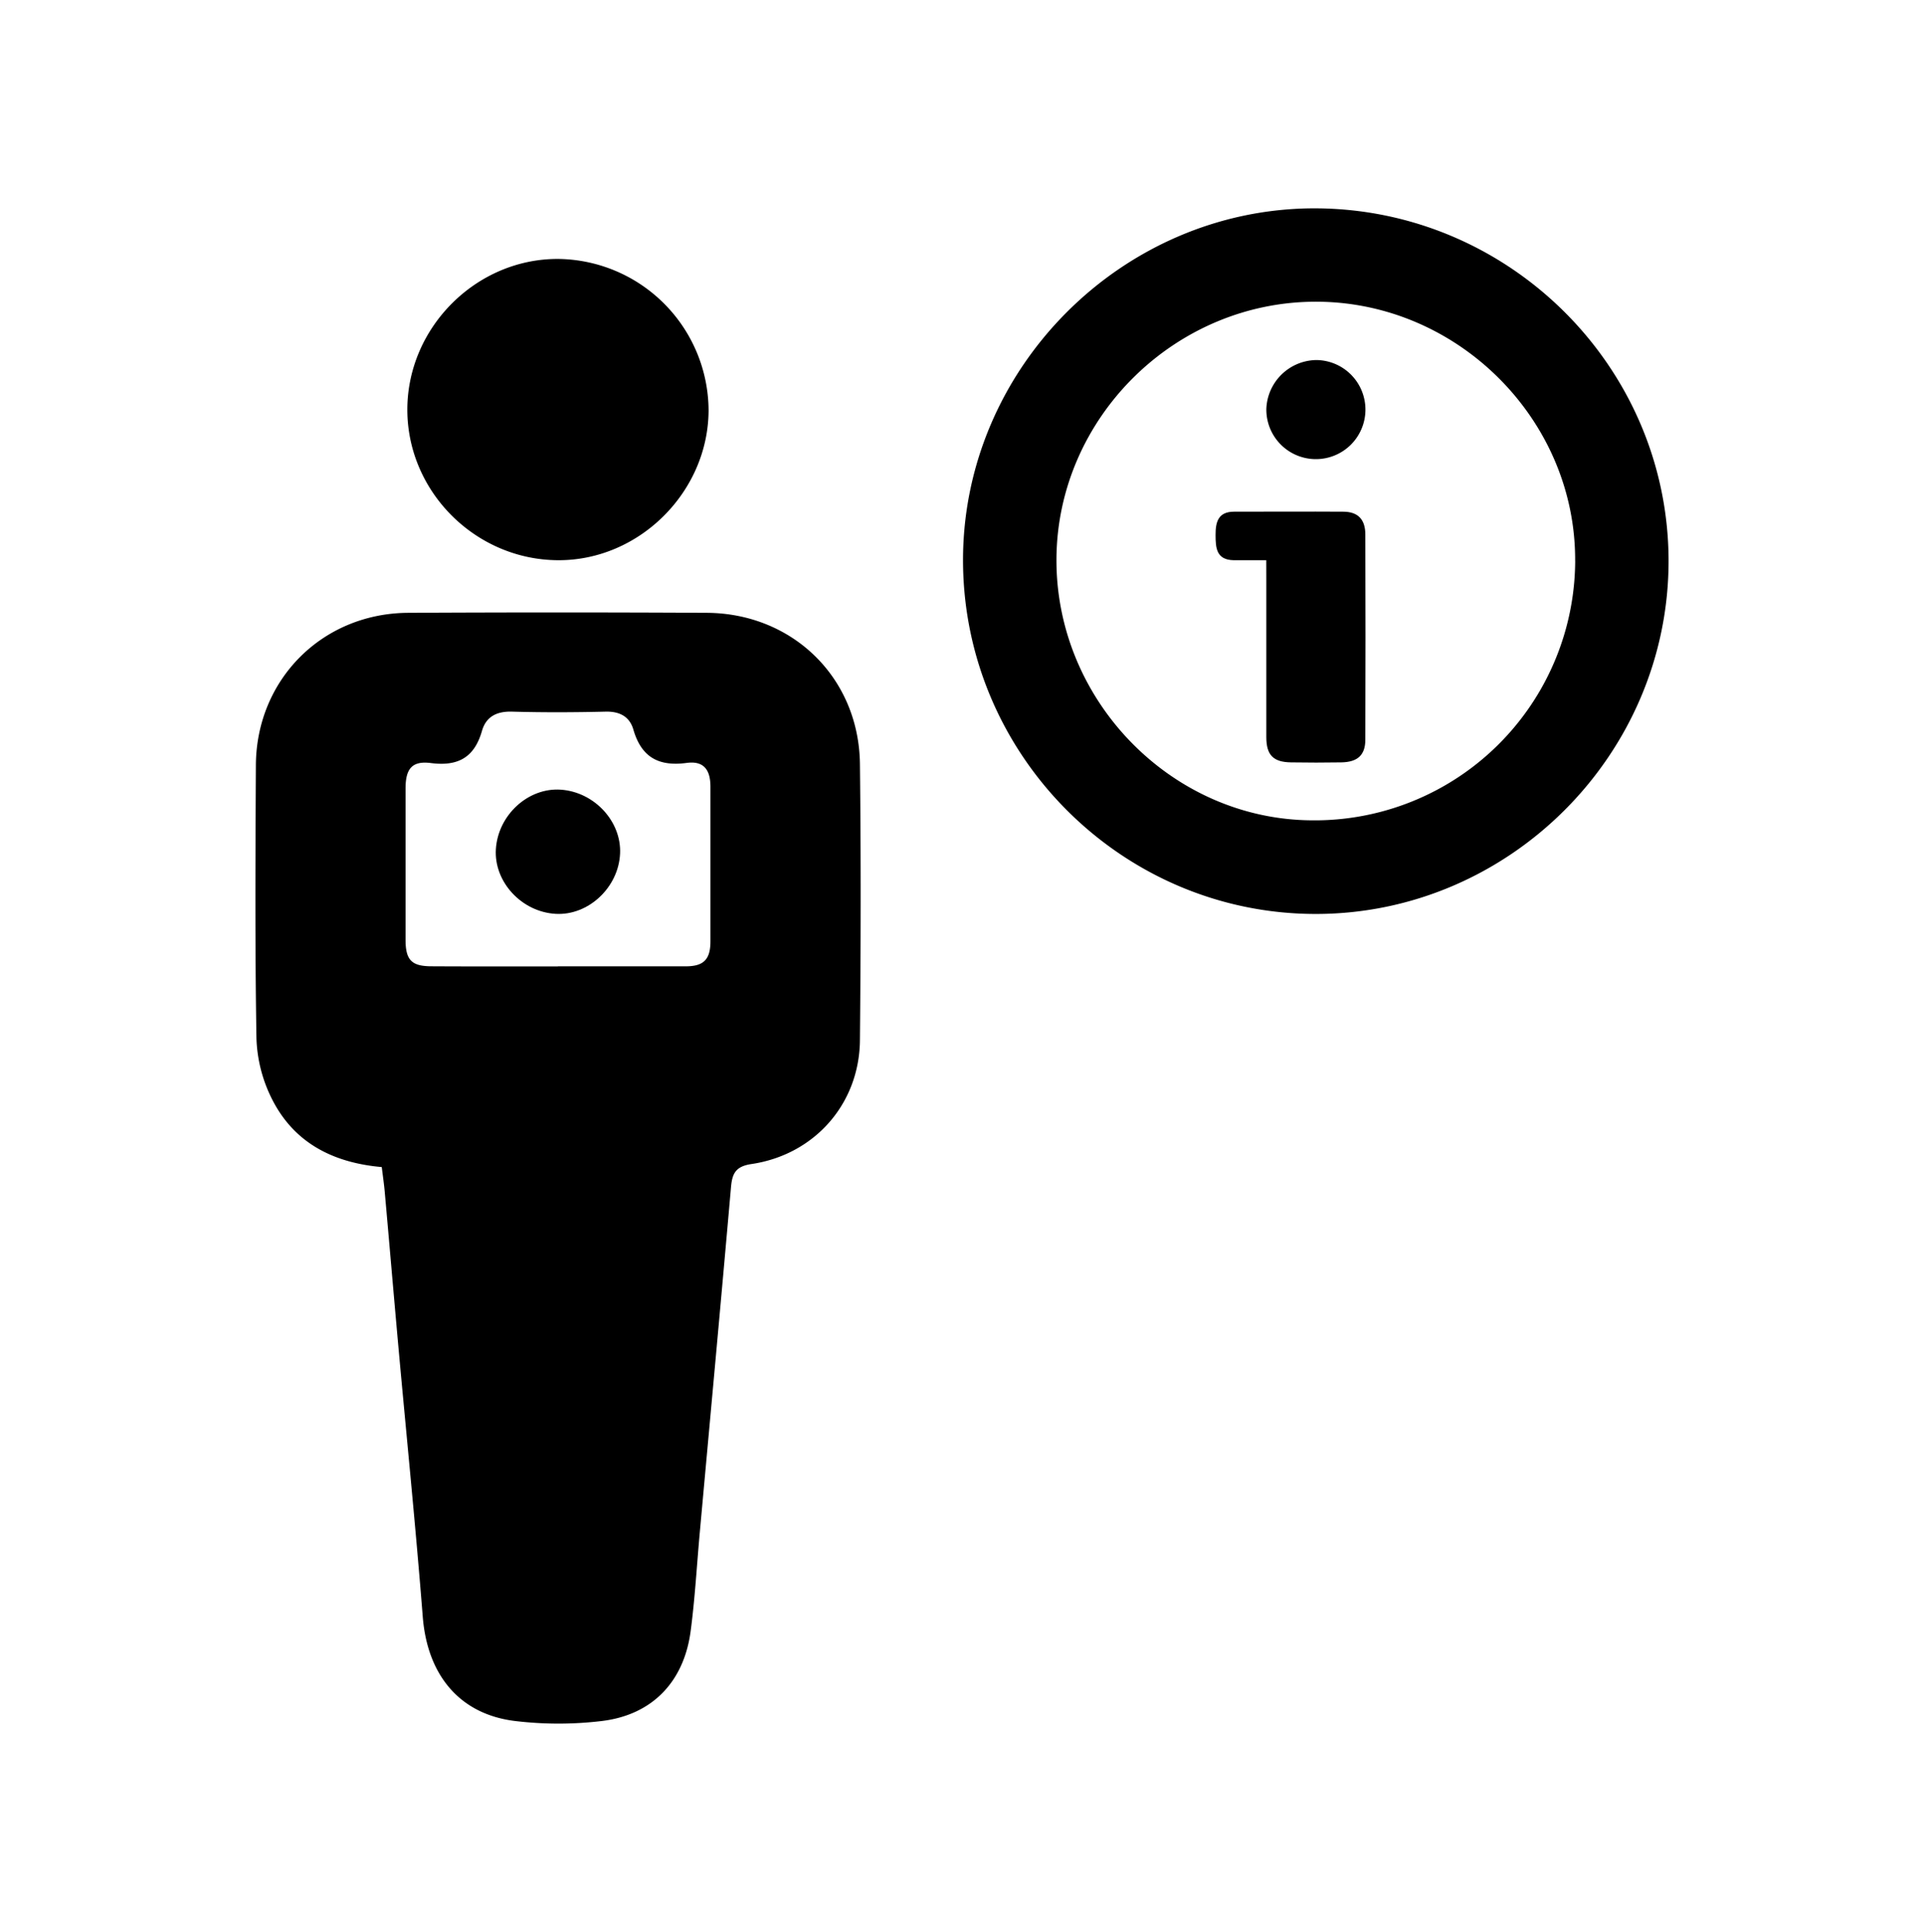 <svg id="ada4463d-6993-4ec8-8903-84e19d9f4fe7" data-name="Capa 1" xmlns="http://www.w3.org/2000/svg" viewBox="0 0 508 510.04">
  <title>ICONES_GIS_Mapes_02</title>
  <g>
    <path d="M100.8,308.1c-13.33-1.18-23.56-6.74-29.25-18.48a38.23,38.23,0,0,1-3.84-15.53c-.4-24-.27-48.06-.15-72.09.12-22.63,17.57-40.1,40.21-40.22q39.38-.21,78.76,0c22.77.09,40.26,17.17,40.52,39.91.28,24.31.23,48.62,0,72.93-.15,16.79-12,30.22-28.65,32.68-4.11.61-5.07,2.42-5.39,6.08-2.66,30.39-5.48,60.78-8.24,91.16-.79,8.7-1.27,17.44-2.42,26.1-1.78,13.36-10.15,22.1-23.47,23.7a96.06,96.06,0,0,1-22.85,0c-14.79-1.79-23.21-12.26-24.41-27.54-1.87-23.78-4.28-47.51-6.43-71.26-1.22-13.54-2.37-27.08-3.58-40.61C101.43,312.76,101.1,310.58,100.8,308.1Zm46.5-53c11.25,0,22.51,0,33.76,0,4.73,0,6.51-1.81,6.52-6.56q0-20.43,0-40.85c0-4.56-1.84-6.86-6.22-6.29-7.42,1-12-1.45-14.13-8.8-1-3.43-3.62-4.83-7.38-4.73-8.19.2-16.4.23-24.59,0-4.08-.13-6.91,1.29-8,5.08-2,7-6.3,9.42-13.5,8.49-5-.64-6.66,1.54-6.68,6.65q0,20,0,40c0,5.37,1.6,7,6.89,7C125.07,255.15,136.18,255.12,147.3,255.12Z"/>
    <path d="M440.56,148.08c0,51-41.94,93.11-93,93.2-51.22.09-93.21-41.9-93.29-93.28-.08-50.71,42-92.95,92.75-93C398.44,55,440.52,96.87,440.56,148.08Zm-24.67,0c.19-37.09-30.71-68.18-68-68.43-37.48-.25-68.75,30.56-68.95,67.91s30.38,68.76,67.39,69A68.78,68.78,0,0,0,415.9,148.08Z"/>
    <path d="M147.36,147.89c-21.81-.08-39.86-18.13-39.81-39.83s18.3-39.86,39.94-39.7a40.18,40.18,0,0,1,39.6,40C187,129.86,168.77,148,147.36,147.89Z"/>
    <path d="M146.72,241.25c-9-.5-16.34-8.45-15.79-17.1.58-9,8.53-16.3,17.18-15.68,8.83.63,16,8.38,15.61,16.87C163.32,234.28,155.35,241.74,146.72,241.25Z"/>
    <path d="M334.34,147.89c-3.38,0-6,0-8.64,0-4.55-.1-4.74-3.22-4.75-6.68s.72-6.13,4.9-6.13c9.59,0,19.17-.06,28.76,0,3.91,0,5.87,2,5.88,6q.09,27.09,0,54.18c0,4.09-2.05,5.92-6.31,6q-6.67.11-13.34,0c-4.66-.07-6.48-1.93-6.49-6.65,0-13.75,0-27.51,0-41.26C334.34,151.71,334.34,150.08,334.34,147.89Z"/>
    <path d="M347.54,95.05a13.08,13.08,0,1,1-13.18,12.86A13.39,13.39,0,0,1,347.54,95.05Z"/>
  </g>
</svg>
